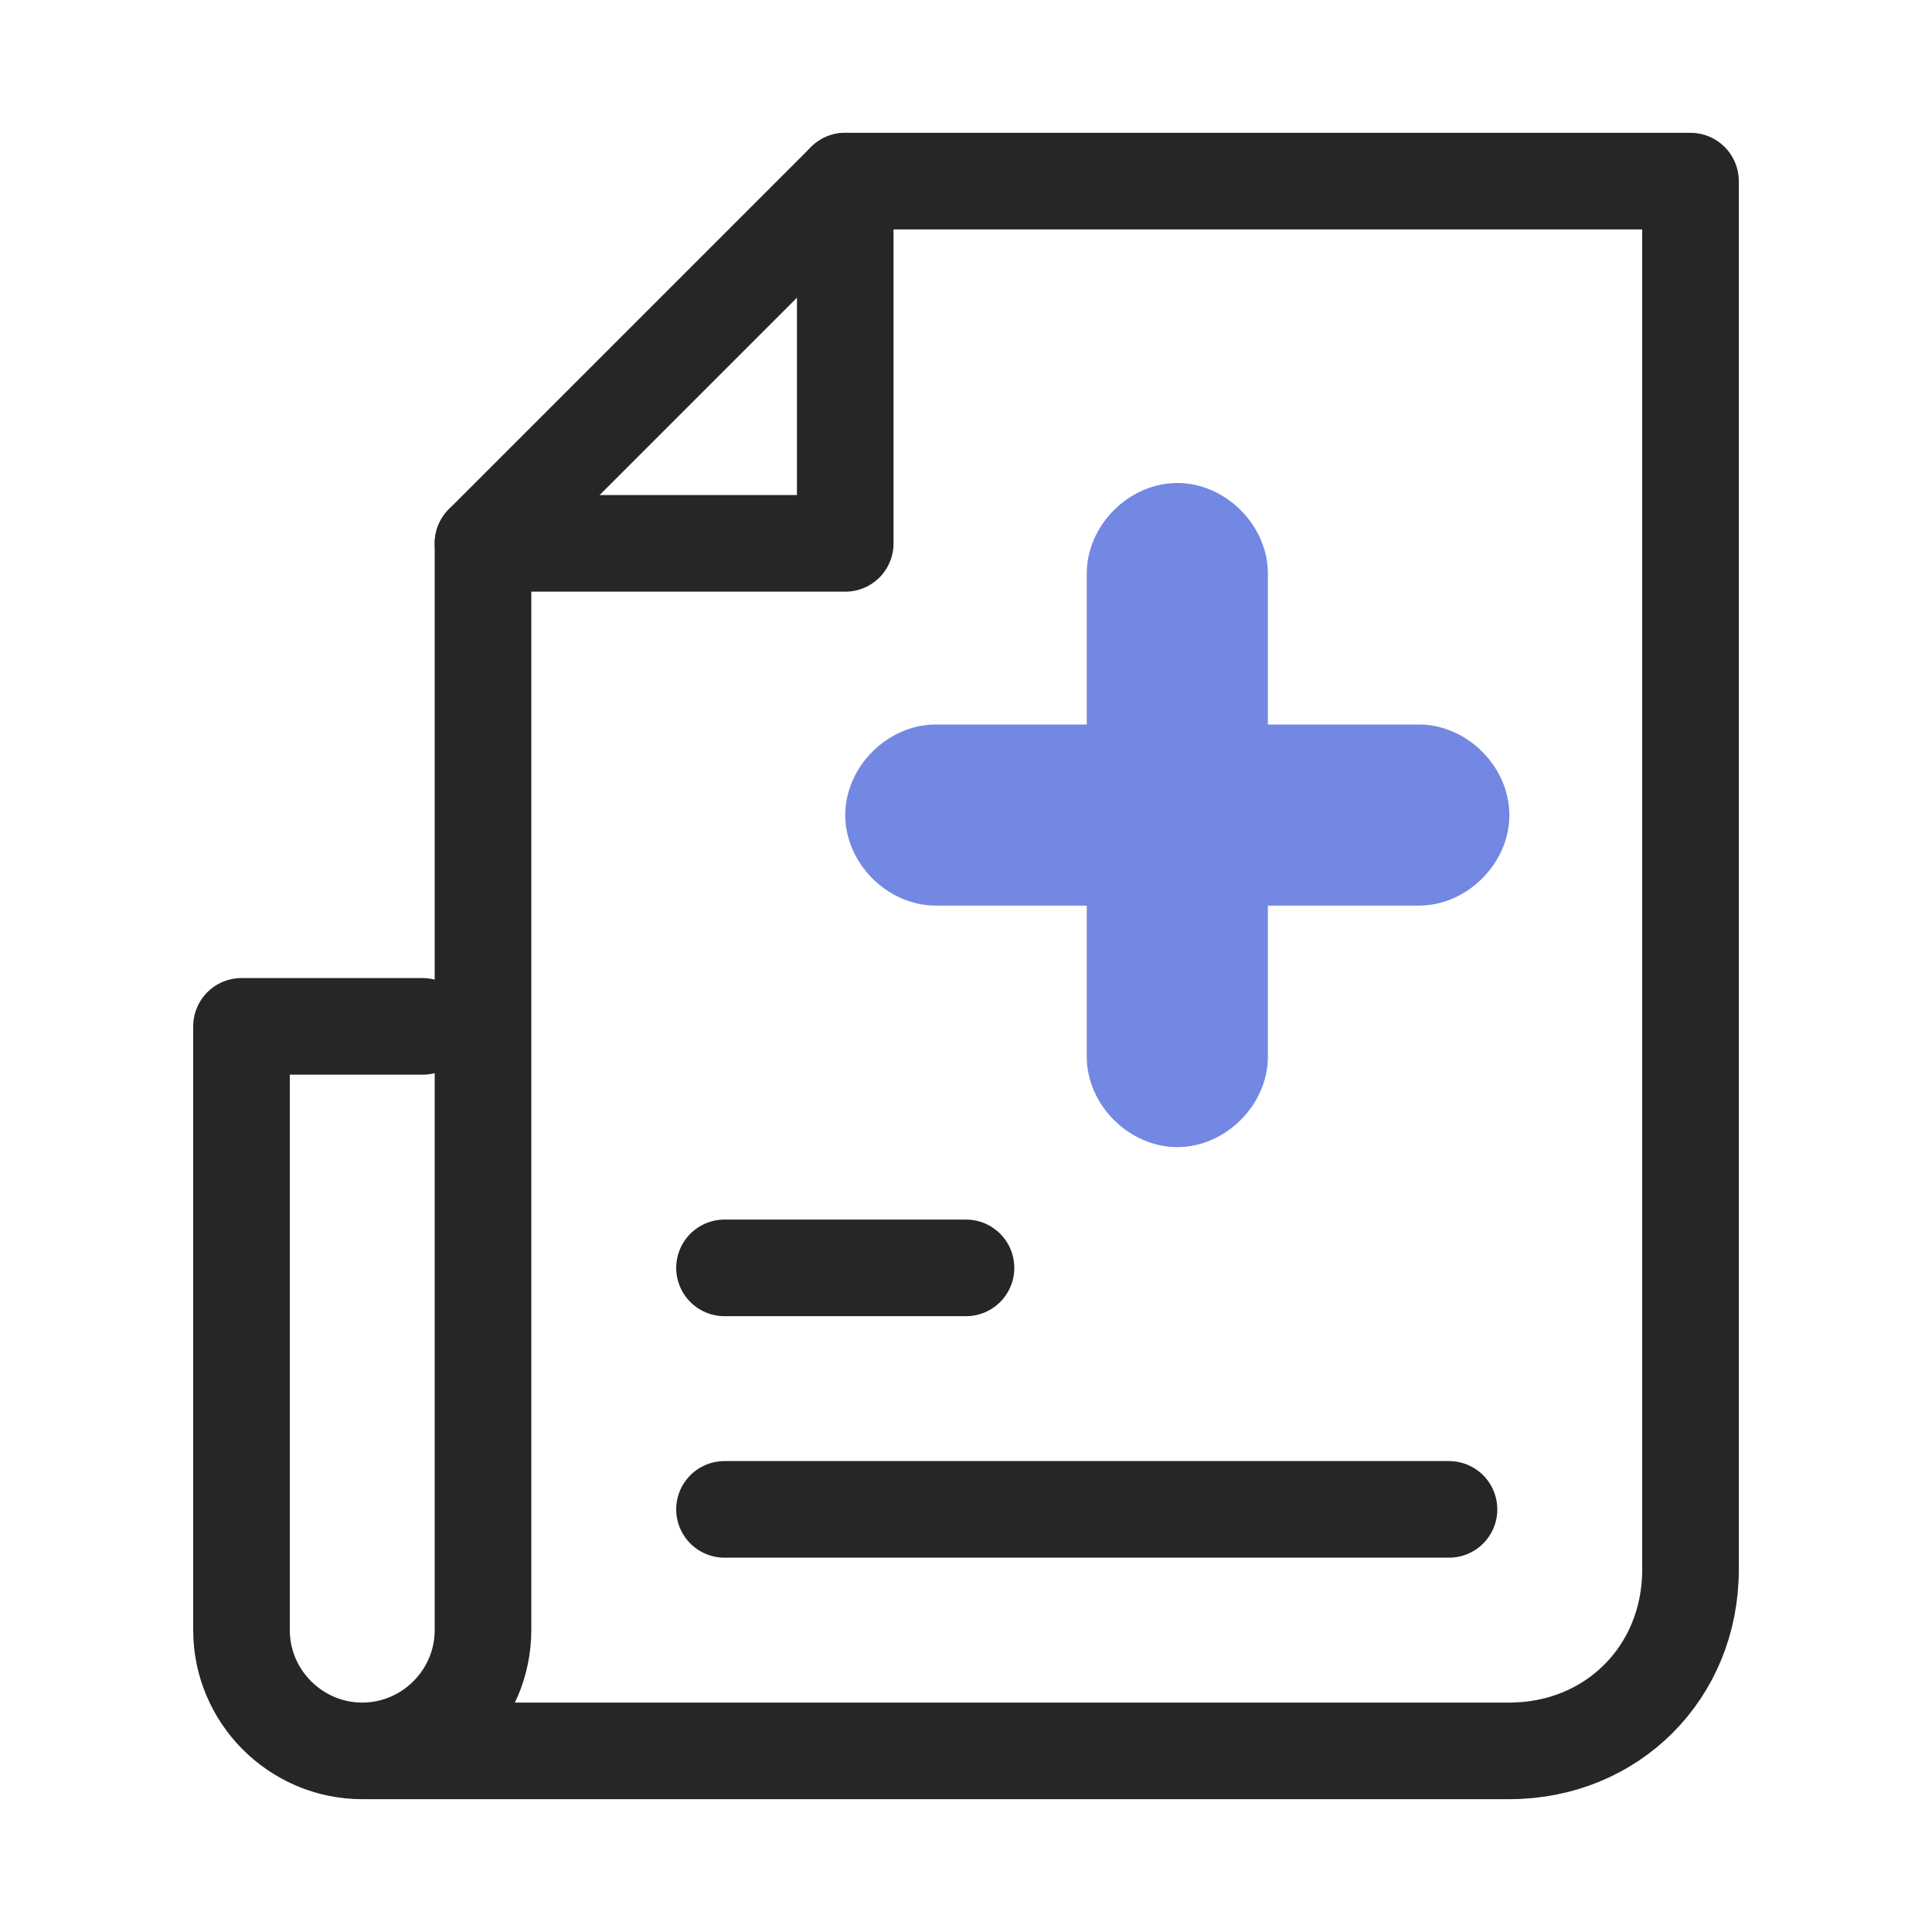 <svg width="40" height="40" viewBox="0 0 40 40" fill="none" xmlns="http://www.w3.org/2000/svg">
<path d="M7.5 36.25H31.25C33.375 36.25 35 34.625 35 32.5V3.75H17.5L10 11.25V33.75C10 35.125 8.875 36.25 7.5 36.25ZM7.5 36.25C6.125 36.25 5 35.125 5 33.75V21.25H8.75" stroke="#262626" stroke-width="2" stroke-linecap="round" stroke-linejoin="round"/>
<path d="M15 26.25H20" stroke="#262626" stroke-width="2" stroke-linecap="round" stroke-linejoin="round"/>
<path d="M15 31.25H30" stroke="#262626" stroke-width="2" stroke-linecap="round" stroke-linejoin="round"/>
<path d="M10 11.25H17.5V3.75" stroke="#262626" stroke-width="2" stroke-linecap="round" stroke-linejoin="round"/>
<path d="M29.375 15H26.25V11.875C26.25 10.875 25.375 10 24.375 10C23.375 10 22.5 10.875 22.5 11.875V15H19.375C18.375 15 17.5 15.875 17.5 16.875C17.5 17.875 18.375 18.75 19.375 18.75H22.5V21.875C22.5 22.875 23.375 23.75 24.375 23.75C25.375 23.75 26.25 22.875 26.25 21.875V18.75H29.375C30.375 18.75 31.25 17.875 31.25 16.875C31.25 15.875 30.375 15 29.375 15Z" fill="#7288E2"/>
</svg>

